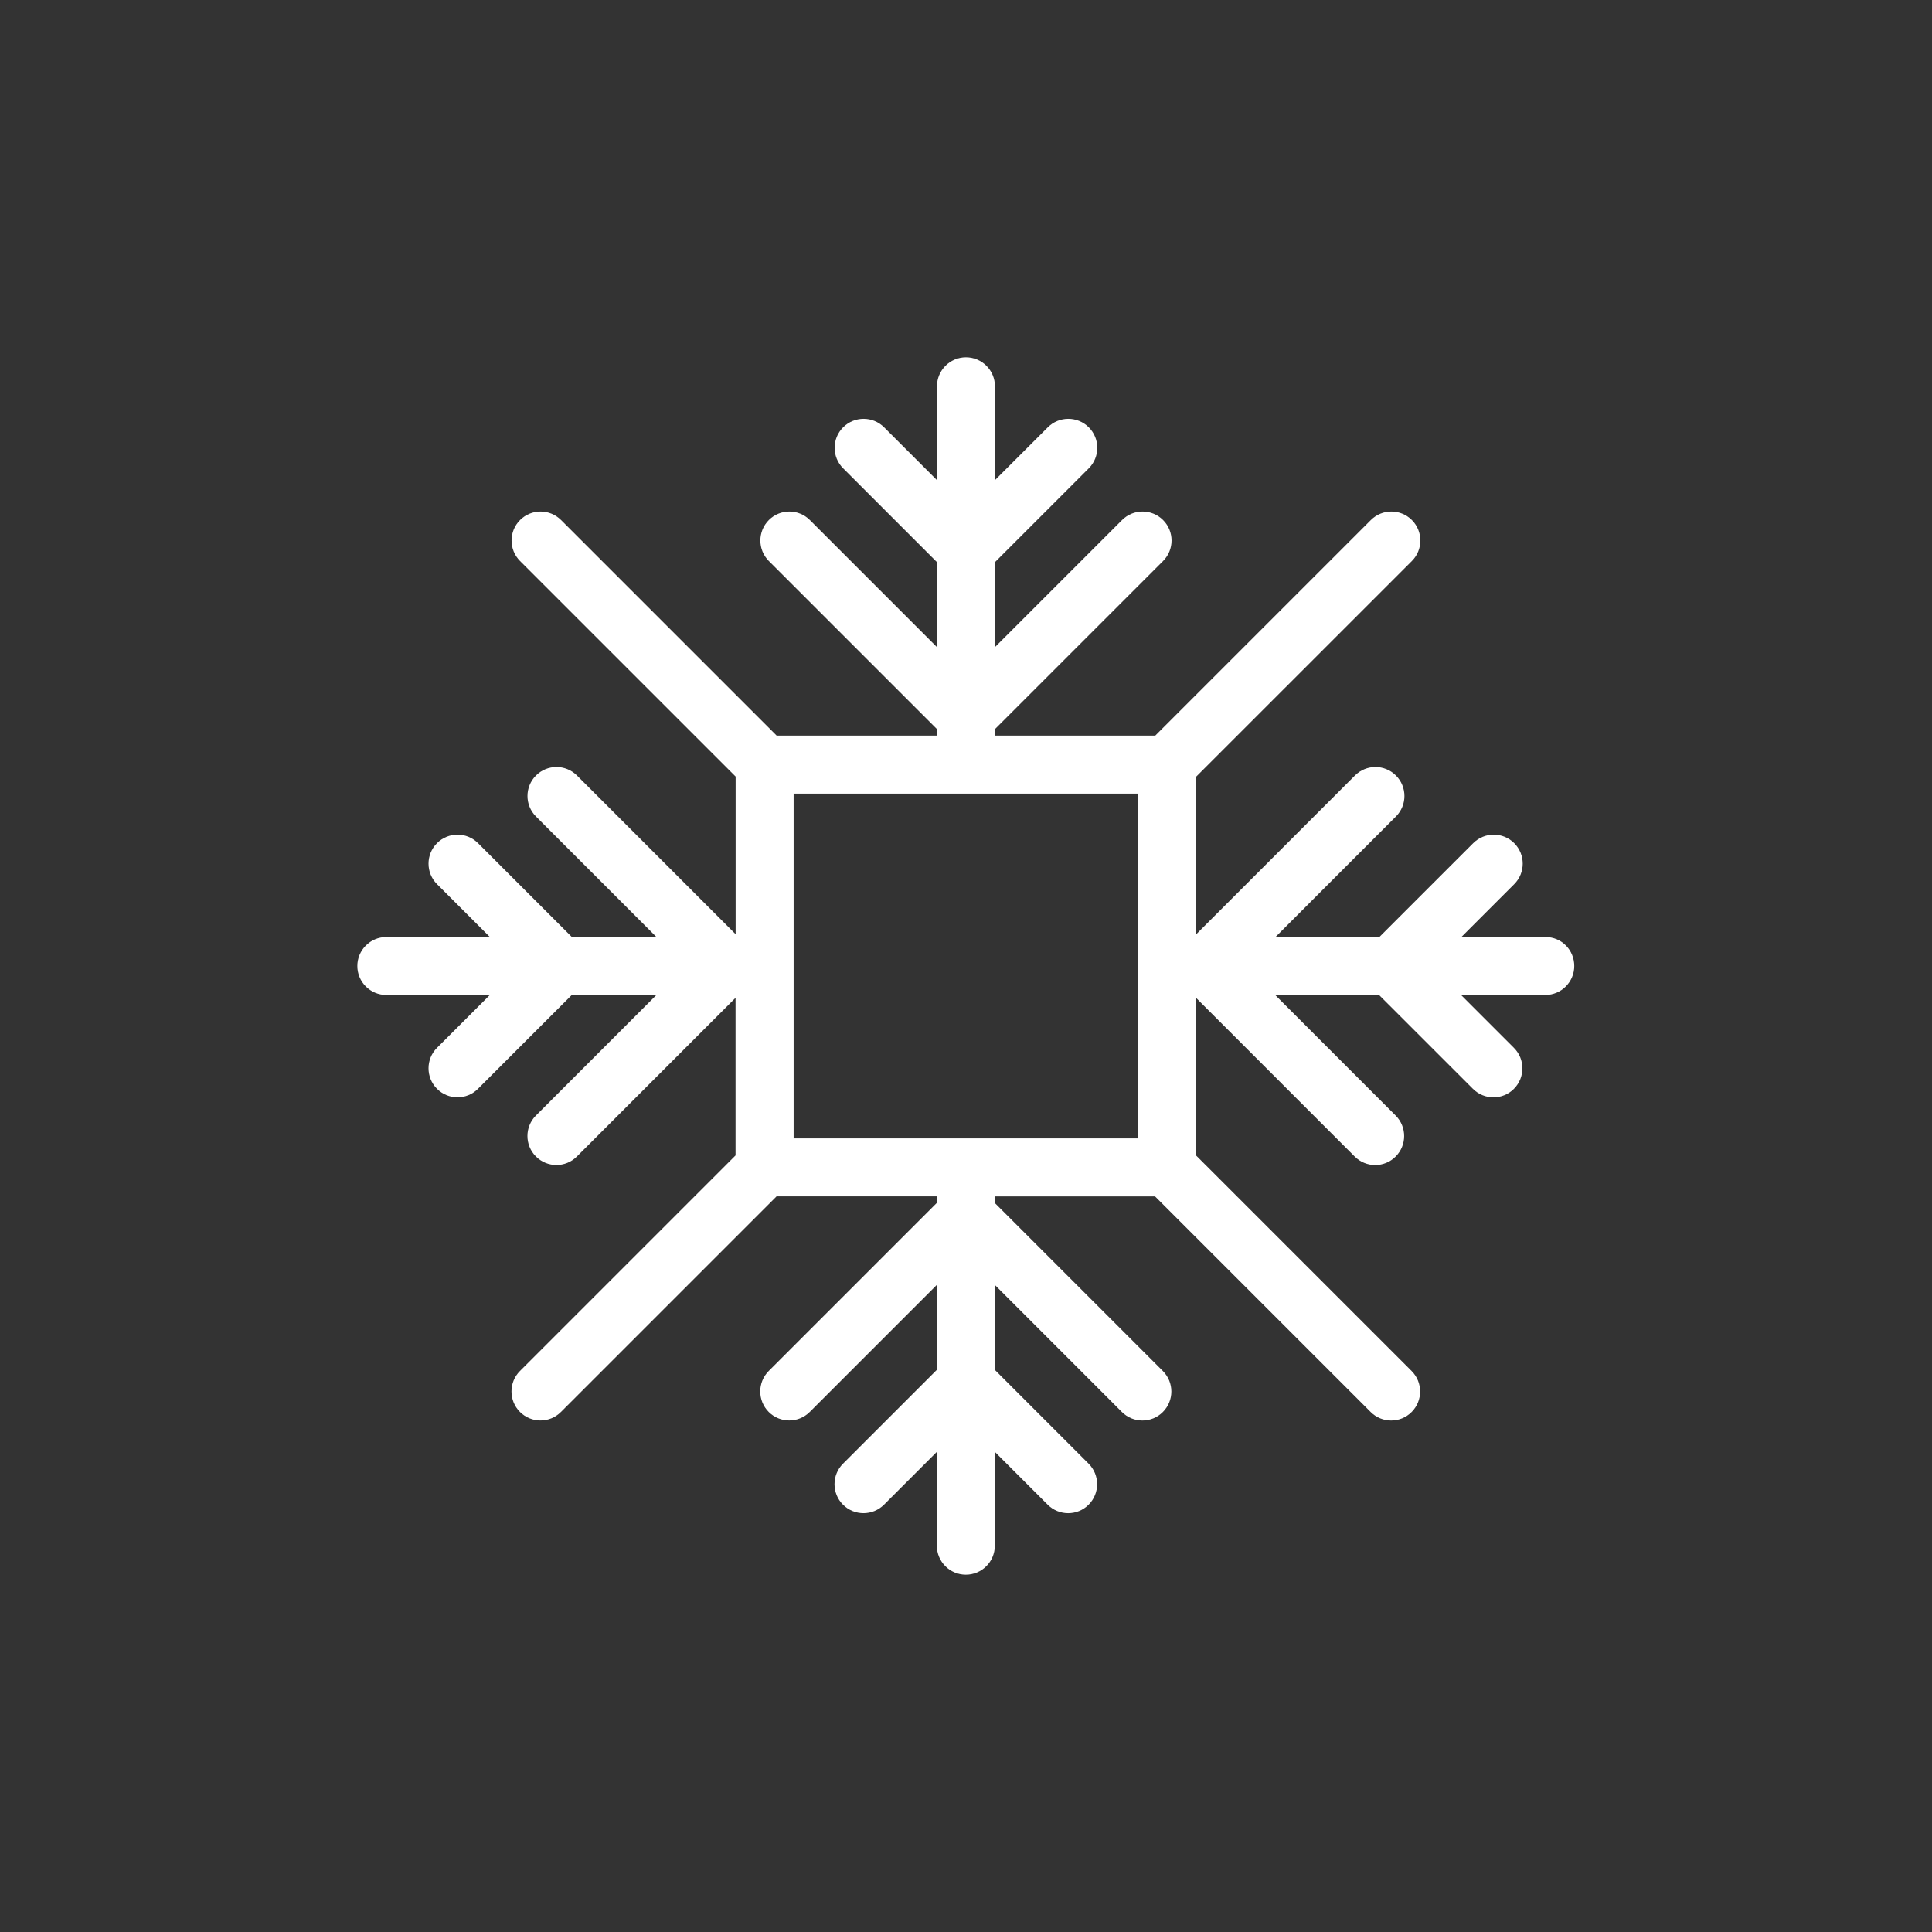 <?xml version="1.0" encoding="utf-8"?>
<!-- Generator: Adobe Illustrator 16.0.0, SVG Export Plug-In . SVG Version: 6.00 Build 0)  -->
<!DOCTYPE svg PUBLIC "-//W3C//DTD SVG 1.1//EN" "http://www.w3.org/Graphics/SVG/1.1/DTD/svg11.dtd">
<svg version="1.1" id="Layer_1" xmlns="http://www.w3.org/2000/svg" xmlns:xlink="http://www.w3.org/1999/xlink" x="0px" y="0px"
	 width="50px" height="50px" viewBox="244.5 -315.5 50 50" enable-background="new 244.5 -315.5 50 50" xml:space="preserve">
<rect x="244.5" y="-315.5" width="50" height="50" fill="#333333" stroke="none"/>
<path style="fill:white" d="M284.5-291.25h-2.18l1.368-1.368c0.293-0.293,0.293-0.768,0-1.061s-0.768-0.293-1.061,0l-2.429,2.429h-2.689l3.118-3.119
	c0.293-0.293,0.293-0.768,0-1.061s-0.768-0.293-1.061,0l-4.108,4.109v-4.08l5.581-5.58c0.293-0.293,0.293-0.768,0-1.061
	s-0.768-0.293-1.061,0l-5.58,5.58h-4.149v-0.168l4.351-4.351c0.293-0.293,0.293-0.768,0-1.061s-0.768-0.293-1.061,0l-3.29,3.29
	v-2.199l2.429-2.429c0.293-0.293,0.293-0.768,0-1.061s-0.768-0.293-1.061,0l-1.368,1.368v-2.43c0-0.414-0.336-0.75-0.75-0.75
	s-0.75,0.336-0.75,0.75v2.43l-1.368-1.368c-0.293-0.293-0.768-0.293-1.061,0s-0.293,0.768,0,1.061l2.429,2.429v2.199l-3.29-3.29
	c-0.293-0.293-0.768-0.293-1.061,0s-0.293,0.768,0,1.061l4.351,4.351v0.168h-4.149l-5.58-5.58c-0.293-0.293-0.768-0.293-1.061,0
	s-0.293,0.768,0,1.061l5.579,5.578v4.08l-4.106-4.107c-0.293-0.293-0.768-0.293-1.061,0s-0.293,0.768,0,1.061l3.118,3.119h-2.189
	l-2.429-2.429c-0.293-0.293-0.768-0.293-1.061,0s-0.293,0.768,0,1.061l1.368,1.368h-2.68c-0.414,0-0.75,0.336-0.75,0.75
	s0.336,0.75,0.75,0.75h2.679l-1.367,1.367c-0.293,0.293-0.293,0.768,0,1.061c0.146,0.146,0.338,0.22,0.53,0.22
	s0.384-0.073,0.53-0.22l2.428-2.428h2.19l-3.118,3.119c-0.293,0.293-0.293,0.768,0,1.061c0.146,0.146,0.338,0.22,0.53,0.22
	s0.384-0.073,0.53-0.22l4.106-4.107v4.079l-5.579,5.579c-0.293,0.293-0.293,0.768,0,1.061c0.146,0.146,0.338,0.22,0.53,0.22
	s0.384-0.073,0.53-0.22l5.58-5.58h4.149v0.168l-4.351,4.351c-0.293,0.293-0.293,0.768,0,1.061s0.768,0.293,1.061,0l3.29-3.29v2.199
	l-2.429,2.429c-0.293,0.293-0.293,0.768,0,1.061s0.768,0.293,1.061,0l1.368-1.368v2.43c0,0.414,0.336,0.75,0.75,0.75
	s0.75-0.336,0.75-0.75v-2.43l1.368,1.368c0.146,0.146,0.338,0.22,0.53,0.22s0.384-0.073,0.53-0.22c0.293-0.293,0.293-0.768,0-1.061
	l-2.429-2.429v-2.199l3.29,3.291c0.146,0.146,0.338,0.22,0.53,0.22s0.384-0.073,0.53-0.22c0.293-0.293,0.293-0.768,0-1.061
	l-4.351-4.351v-0.168h4.149l5.58,5.58c0.146,0.146,0.338,0.22,0.53,0.22s0.384-0.073,0.53-0.22c0.293-0.293,0.293-0.768,0-1.061
	l-5.581-5.581v-4.079l4.108,4.109c0.146,0.146,0.338,0.22,0.53,0.22s0.384-0.073,0.53-0.22c0.293-0.293,0.293-0.768,0-1.061
	l-3.118-3.119h2.689l2.429,2.428c0.146,0.146,0.338,0.22,0.53,0.22s0.384-0.073,0.53-0.22c0.293-0.293,0.293-0.768,0-1.061
	l-1.368-1.368h2.18c0.414,0,0.75-0.336,0.75-0.75S284.914-291.25,284.5-291.25z M273.959-287.101v1.062h-1.06h-2.649h-1.5h-2.649
	h-1.062v-1.06v-2.651v-1.5v-2.652v-1.059h1.062h2.649h1.5h2.649h1.06v1.061v2.65v1.5V-287.101z"/>
</svg>
